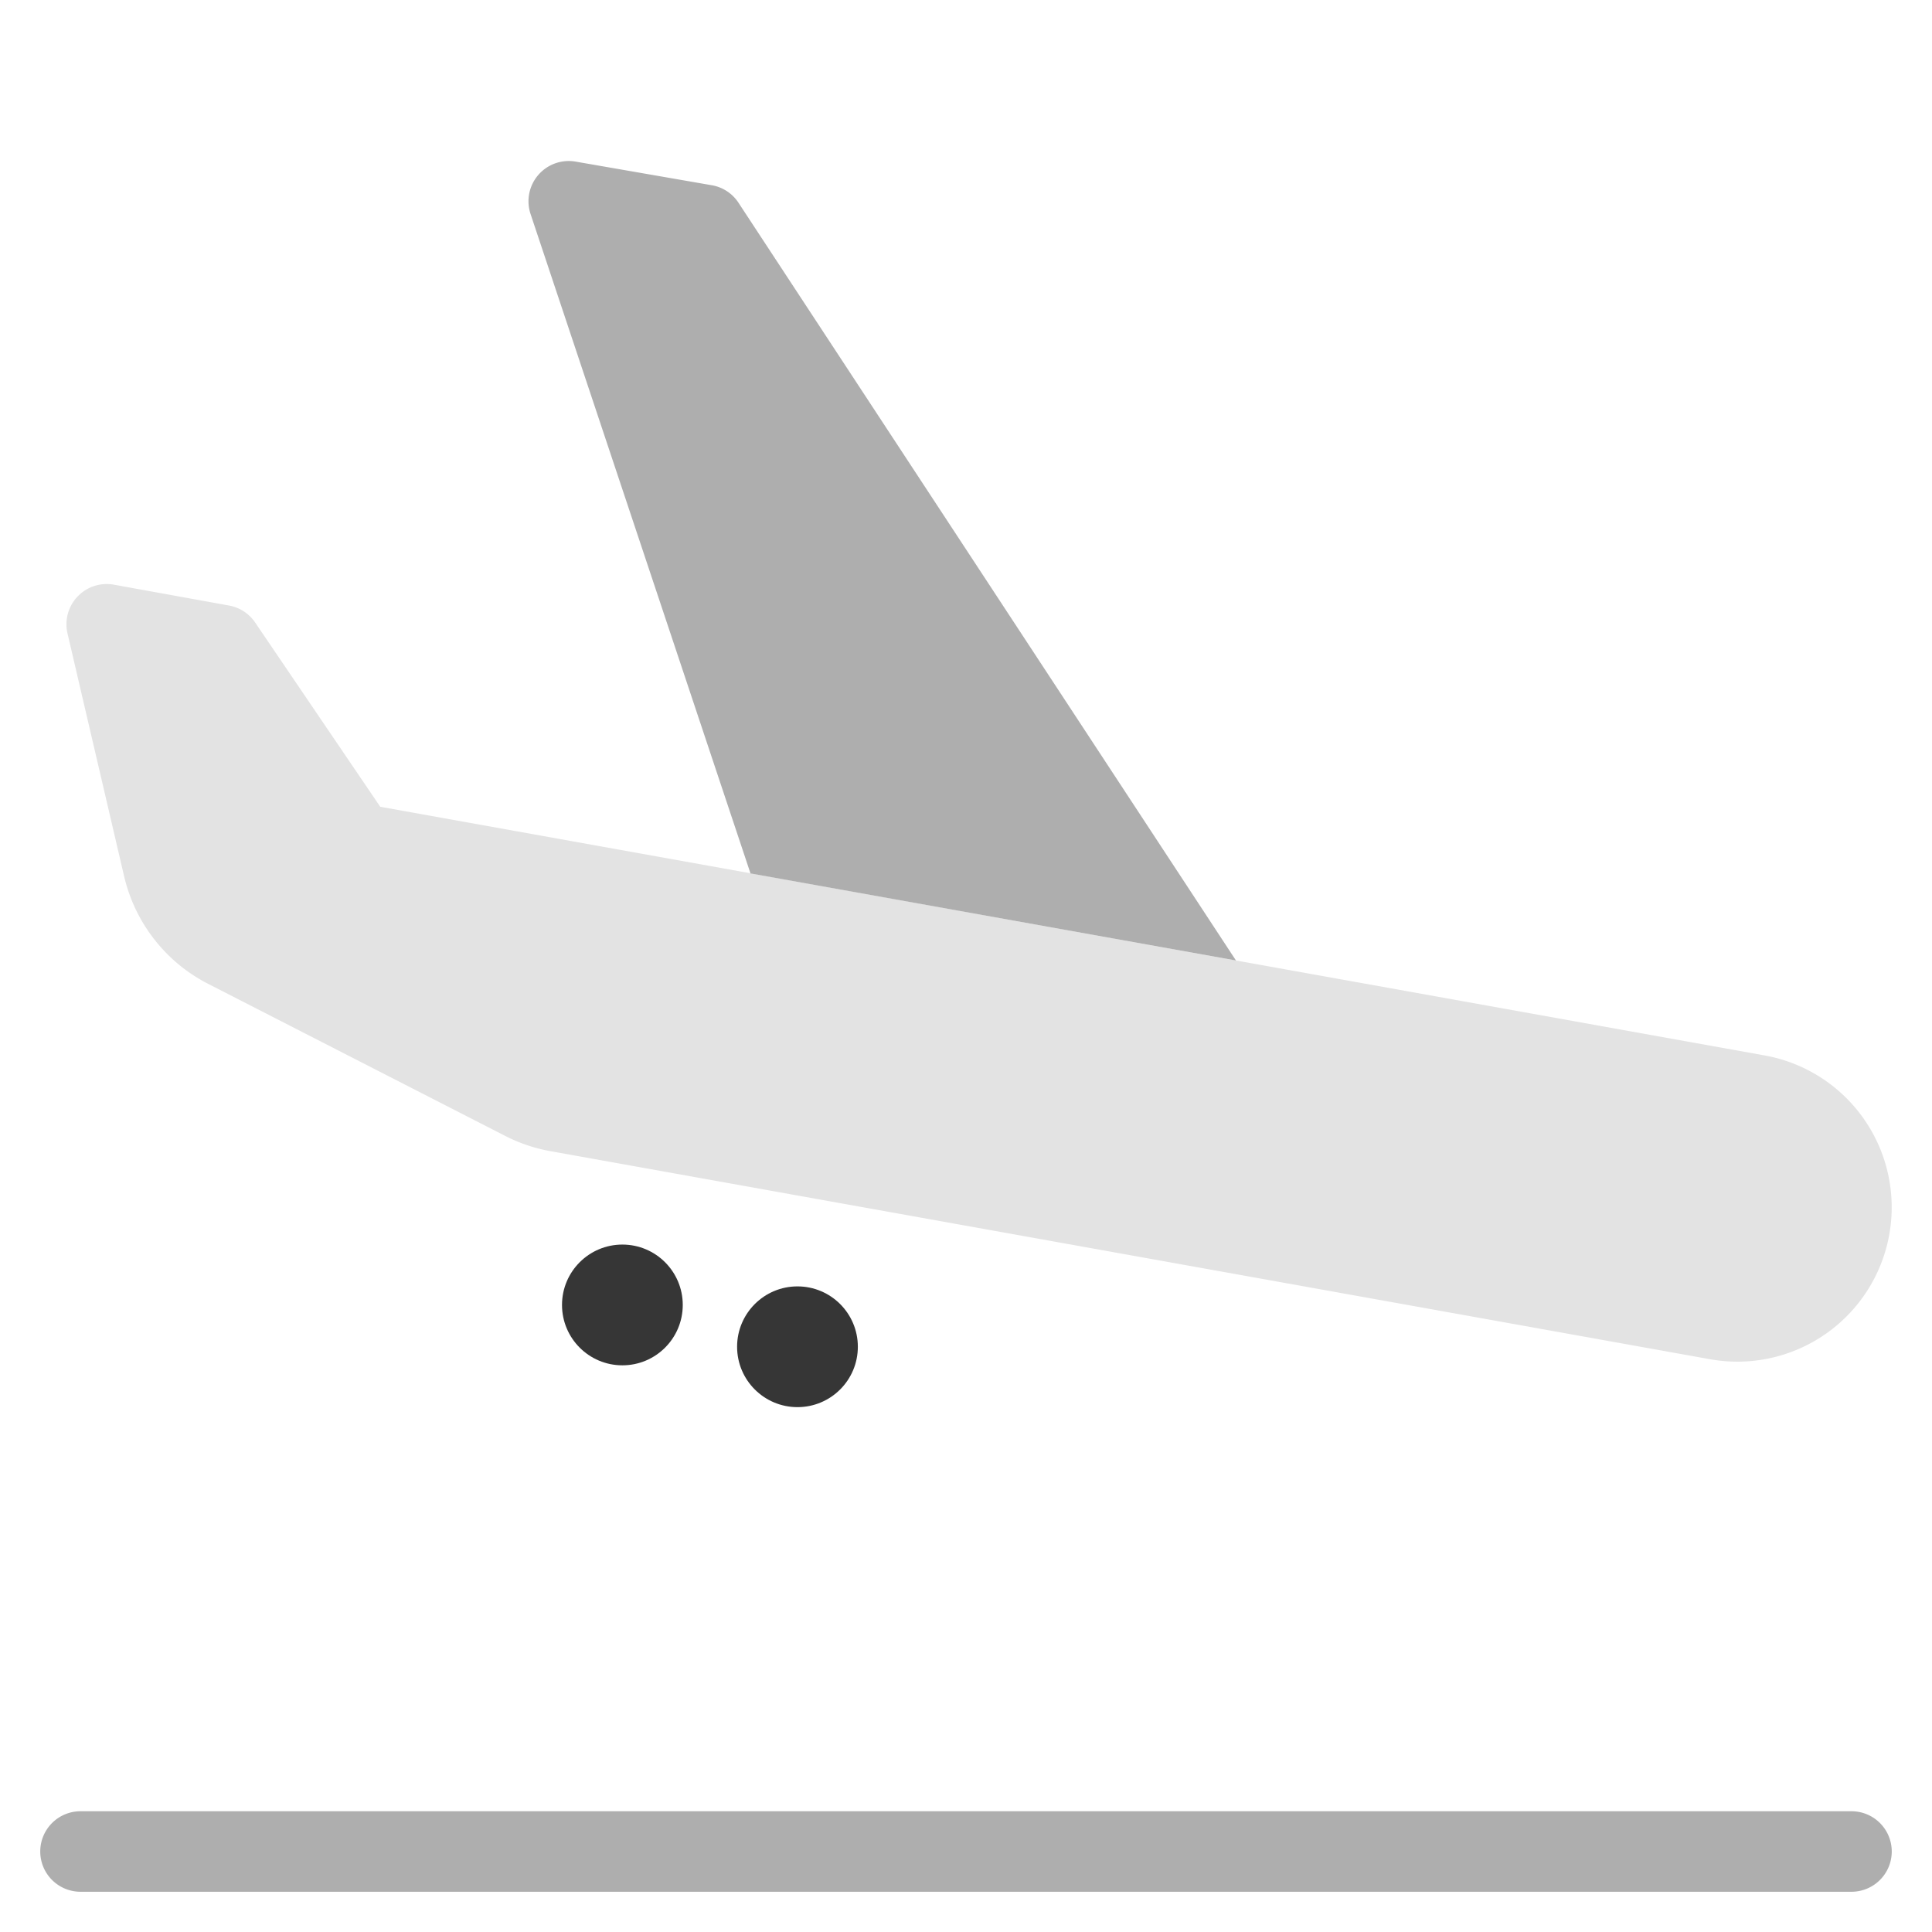 <svg xmlns="http://www.w3.org/2000/svg" height="48" width="48" viewBox="0 0 48 48"><path d="M2,45H46a1,1,0,0,1,1,1h0a1,1,0,0,1-1,1H2a1,1,0,0,1-1-1H1A1,1,0,0,1,2,45Z" fill="#aeaeae"></path><path d="M4.412,23.939a4.042,4.042,0,0,1-1.325-2.154l-1.41-6.048a1,1,0,0,1,1.151-1.211l2.862.518a1,1,0,0,1,.649.422l3.108,4.578,34.4,6.179a3.834,3.834,0,0,1-1.365,7.546L13.673,28.6a4.016,4.016,0,0,1-1.116-.376l-7.4-3.788A4.046,4.046,0,0,1,4.412,23.939Z" fill="#e3e3e3"></path><circle cx="19.813" cy="33.46" r="1.5" fill="#363636"></circle><circle cx="15.463" cy="32.421" r="1.5" fill="#363636"></circle><path d="M30.707,23.863,18.348,5.038a.993.993,0,0,0-.665-.436L14.3,4.015a1,1,0,0,0-1.119,1.3L18.646,21.7Z" fill="#aeaeae"></path></svg>